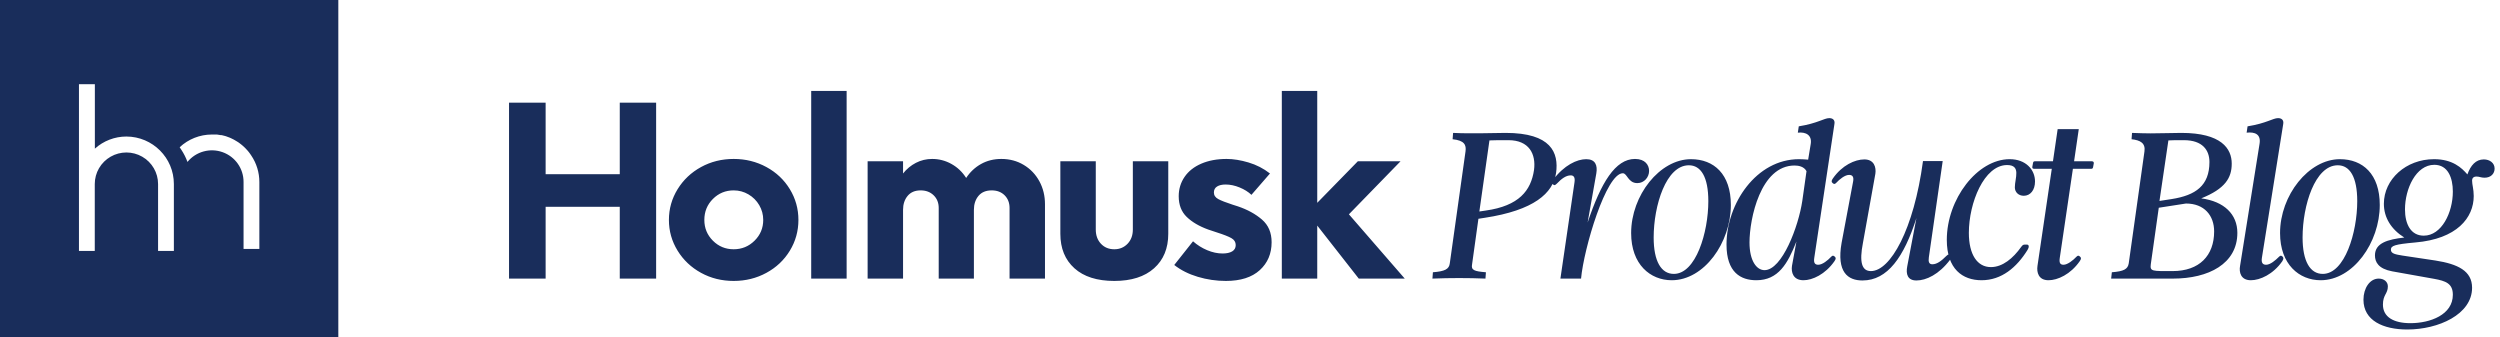 <?xml version="1.0" encoding="UTF-8"?>
<svg width="341px" height="46px" viewBox="0 0 341 46" version="1.1" xmlns="http://www.w3.org/2000/svg" xmlns:xlink="http://www.w3.org/1999/xlink">
    <!-- Generator: Sketch 63.1 (92452) - https://sketch.com -->
    <title>Group</title>
    <desc>Created with Sketch.</desc>
    <g id="Page-1" stroke="none" stroke-width="1" fill="none" fill-rule="evenodd">
        <g id="Artboard" transform="translate(-241, -47)" fill="#192D5B">
            <g id="Group" transform="translate(241, 47)">
                <path d="M7.81597009e-14,1.70530257e-13 L7.81597009e-14,46 L46.147,46 L46.147,1.70530257e-13 L7.81597009e-14,1.70530257e-13 Z M23.716,34.23 L21.561,34.23 L21.561,25.102 C21.561,23.564 20.738,22.143 19.402,21.375 C18.066,20.606 16.42,20.606 15.084,21.375 C13.749,22.143 12.926,23.564 12.926,25.102 L12.926,34.23 L10.77,34.23 L10.77,11.483 L12.939,11.483 L12.939,20.278 C14.118,19.212 15.652,18.622 17.243,18.623 C20.824,18.634 23.72,21.532 23.716,25.102 L23.716,34.23 Z M35.376,24.828 L35.376,33.956 L33.221,33.956 L33.221,24.828 L33.221,24.828 C33.232,23.006 32.089,21.375 30.369,20.759 C28.649,20.142 26.726,20.674 25.57,22.086 C25.359,21.506 25.08,20.953 24.74,20.438 L24.506,20.084 C25.692,18.974 27.257,18.354 28.884,18.349 L28.884,18.349 C29.071,18.349 29.258,18.349 29.446,18.349 L29.586,18.349 L30.135,18.436 L30.249,18.436 L30.698,18.549 L30.831,18.589 C30.999,18.643 31.159,18.703 31.32,18.77 L31.474,18.836 C31.601,18.89 31.728,18.956 31.856,19.023 L31.989,19.097 C32.128,19.169 32.262,19.249 32.391,19.337 L32.565,19.45 L32.9,19.704 L33.101,19.871 L33.328,20.077 L33.502,20.251 C33.603,20.351 33.696,20.464 33.797,20.571 C33.897,20.678 33.904,20.711 33.964,20.778 L34.111,20.978 L34.259,21.192 L34.259,21.192 C34.99,22.264 35.379,23.532 35.376,24.828 L35.376,24.828 Z" id="holmusk_master_logo"></path>
                <path d="M74.424,38 L74.424,28.208 L84.536,28.208 L84.536,38 L89.496,38 L89.496,14 L84.536,14 L84.536,23.76 L74.424,23.76 L74.424,14 L69.432,14 L69.432,38 L74.424,38 Z M100.072,38.32 C101.693,38.32 103.181,37.952 104.536,37.216 C105.891,36.48 106.957,35.472 107.736,34.192 C108.515,32.912 108.904,31.515 108.904,30 C108.904,28.485 108.515,27.088 107.736,25.808 C106.957,24.528 105.891,23.52 104.536,22.784 C103.181,22.048 101.693,21.68 100.072,21.68 C98.451,21.68 96.968,22.048 95.624,22.784 C94.28,23.52 93.213,24.528 92.424,25.808 C91.635,27.088 91.24,28.485 91.24,30 C91.24,31.515 91.635,32.912 92.424,34.192 C93.213,35.472 94.28,36.48 95.624,37.216 C96.968,37.952 98.451,38.32 100.072,38.32 Z M100.072,34 C98.963,34 98.019,33.611 97.24,32.832 C96.461,32.053 96.072,31.109 96.072,30 C96.072,28.869 96.461,27.915 97.24,27.136 C98.019,26.357 98.963,25.968 100.072,25.968 C100.797,25.968 101.469,26.149 102.088,26.512 C102.707,26.875 103.197,27.365 103.56,27.984 C103.923,28.603 104.104,29.275 104.104,30 C104.104,31.109 103.709,32.053 102.92,32.832 C102.131,33.611 101.181,34 100.072,34 Z M115.48,38 L115.48,12.4 L110.648,12.4 L110.648,38 L115.48,38 Z M123.176,38 L123.176,28.624 C123.176,27.856 123.384,27.221 123.8,26.72 C124.216,26.219 124.808,25.968 125.576,25.968 C126.301,25.968 126.893,26.192 127.352,26.64 C127.811,27.088 128.04,27.664 128.04,28.368 L128.04,28.368 L128.04,38 L132.84,38 L132.84,28.624 C132.84,27.856 133.048,27.221 133.464,26.72 C133.88,26.219 134.483,25.968 135.272,25.968 C135.997,25.968 136.584,26.192 137.032,26.64 C137.48,27.088 137.704,27.664 137.704,28.368 L137.704,28.368 L137.704,38 L142.536,38 L142.536,27.856 C142.536,26.704 142.28,25.659 141.768,24.72 C141.256,23.781 140.547,23.04 139.64,22.496 C138.733,21.952 137.715,21.68 136.584,21.68 C135.56,21.68 134.637,21.909 133.816,22.368 C132.995,22.827 132.317,23.461 131.784,24.272 C131.272,23.461 130.605,22.827 129.784,22.368 C128.963,21.909 128.083,21.68 127.144,21.68 C126.355,21.68 125.619,21.856 124.936,22.208 C124.253,22.56 123.667,23.045 123.176,23.664 L123.176,23.664 L123.176,22 L118.344,22 L118.344,38 L123.176,38 Z M151.992,38.32 C154.317,38.32 156.125,37.744 157.416,36.592 C158.707,35.44 159.352,33.872 159.352,31.888 L159.352,31.888 L159.352,22 L154.52,22 L154.52,31.312 C154.52,32.101 154.28,32.747 153.8,33.248 C153.32,33.749 152.717,34 151.992,34 C151.245,34 150.637,33.749 150.168,33.248 C149.699,32.747 149.464,32.101 149.464,31.312 L149.464,31.312 L149.464,22 L144.632,22 L144.632,31.888 C144.632,33.872 145.272,35.44 146.552,36.592 C147.832,37.744 149.645,38.32 151.992,38.32 Z M167.208,38.32 C169.213,38.32 170.755,37.829 171.832,36.848 C172.909,35.867 173.448,34.597 173.448,33.04 C173.448,31.739 173.011,30.709 172.136,29.952 C171.261,29.195 170.163,28.592 168.84,28.144 L168.84,28.144 L168.136,27.92 C167.219,27.621 166.563,27.365 166.168,27.152 C165.773,26.939 165.576,26.64 165.576,26.256 C165.576,25.893 165.72,25.621 166.008,25.44 C166.296,25.259 166.685,25.168 167.176,25.168 C167.795,25.168 168.429,25.301 169.08,25.568 C169.731,25.835 170.269,26.171 170.696,26.576 L170.696,26.576 L173.224,23.664 C172.349,22.981 171.373,22.48 170.296,22.16 C169.219,21.84 168.221,21.68 167.304,21.68 C166.003,21.68 164.856,21.893 163.864,22.32 C162.872,22.747 162.109,23.349 161.576,24.128 C161.043,24.907 160.776,25.787 160.776,26.768 C160.776,27.941 161.139,28.88 161.864,29.584 C162.589,30.288 163.571,30.864 164.808,31.312 L164.808,31.312 L165.96,31.696 C166.899,31.995 167.565,32.256 167.96,32.48 C168.355,32.704 168.552,33.019 168.552,33.424 C168.552,33.808 168.392,34.096 168.072,34.288 C167.752,34.48 167.315,34.576 166.76,34.576 C166.077,34.576 165.379,34.427 164.664,34.128 C163.949,33.829 163.304,33.424 162.728,32.912 L162.728,32.912 L160.168,36.144 C161.064,36.848 162.136,37.387 163.384,37.76 C164.632,38.133 165.907,38.32 167.208,38.32 Z M179.672,38 L179.672,30.768 L185.336,38 L191.608,38 L183.992,29.232 L191.032,22 L185.208,22 L179.672,27.664 L179.672,12.4 L174.84,12.4 L174.84,38 L179.672,38 Z M202.616,38 L202.68,37.136 C201.08,37.008 200.632,36.848 200.792,36.048 L201.656,29.84 L202.488,29.712 C209.24,28.688 211.832,26.352 212.248,23.6 C212.632,20.816 211.576,18.128 205.368,18.128 C203.64,18.128 200.856,18.256 198.2,18.128 L198.136,18.992 C199.736,19.152 200.024,19.76 199.896,20.656 L197.752,35.92 C197.656,36.72 197.08,37.008 195.448,37.136 L195.384,38 C197.816,37.904 200.248,37.904 202.616,38 Z M201.784,28.848 L203.16,19.152 C203.704,19.12 204.6,19.12 205.752,19.12 C208.568,19.12 209.528,21.008 209.24,23.184 C208.824,26 207.192,28.08 202.648,28.72 L201.784,28.848 Z M215.656,38 C216.04,33.84 219.08,23.632 221.352,23.632 C221.96,23.632 222.056,24.976 223.336,24.976 C224.264,24.976 224.936,24.176 224.936,23.312 C224.936,22.512 224.392,21.68 223.016,21.68 C220.328,21.68 218.376,24.912 216.552,30.352 L217.736,23.664 C217.928,22.544 217.608,21.712 216.36,21.712 C215.112,21.712 213.352,22.512 211.816,24.56 C211.624,24.816 211.624,24.944 211.784,25.104 C211.976,25.296 212.072,25.328 212.36,25.04 C213,24.368 213.608,23.92 214.248,23.92 C214.696,23.92 214.856,24.24 214.76,24.88 L212.84,38 L215.656,38 Z M228.024,38.224 C232.44,38.224 236.088,33.104 236.088,27.952 C236.088,23.76 233.784,21.712 230.648,21.712 C226.392,21.712 222.488,26.64 222.488,31.792 C222.488,36.08 225.112,38.224 228.024,38.224 Z M228.312,37.36 C226.584,37.36 225.56,35.632 225.56,32.4 C225.56,28.016 227.256,22.544 230.36,22.544 C231.992,22.544 233.016,24.112 233.016,27.44 C233.016,31.696 231.32,37.36 228.312,37.36 Z M245.992,38.224 C247.208,38.224 248.968,37.424 250.216,35.632 C250.44,35.312 250.44,35.152 250.248,34.992 C250.056,34.832 249.96,34.832 249.768,35.024 C249.32,35.504 248.584,36.112 248.008,36.112 C247.528,36.112 247.368,35.824 247.464,35.184 L250.216,16.912 C250.312,16.368 249.992,16.112 249.512,16.112 C248.808,16.112 247.944,16.816 245.352,17.232 L245.224,18.096 C246.344,17.968 247.176,18.448 246.984,19.632 L246.632,21.776 C246.184,21.744 245.832,21.712 245.384,21.712 C239.56,21.712 235.496,27.76 235.496,33.36 C235.496,37.168 237.448,38.224 239.56,38.224 C242.568,38.224 243.848,35.952 245.032,32.944 L244.424,36.272 C244.296,37.136 244.584,38.224 245.992,38.224 Z M240.68,36.848 C239.592,36.848 238.632,35.568 238.632,33.072 C238.632,29.84 240.136,22.576 244.776,22.576 C245.32,22.576 246.056,22.704 246.408,23.344 L245.832,27.408 C245.32,30.864 243.08,36.848 240.68,36.848 Z M261.4,38.256 C262.712,38.256 264.472,37.456 266.008,35.408 C266.2,35.152 266.2,35.024 266.04,34.864 C265.848,34.672 265.752,34.64 265.464,34.928 C264.824,35.568 264.216,36.048 263.576,36.048 C263.128,36.048 263,35.728 263.096,35.088 L264.984,21.968 L262.296,21.968 C261.048,31.312 257.848,36.976 255.192,36.976 C253.944,36.976 253.592,35.76 254.104,33.136 L255.8,23.696 C255.928,22.832 255.64,21.744 254.296,21.744 C253.016,21.744 251.256,22.544 250.008,24.336 C249.784,24.656 249.784,24.816 249.976,24.976 C250.168,25.136 250.264,25.136 250.456,24.944 C250.904,24.464 251.64,23.856 252.216,23.856 C252.696,23.856 252.888,24.144 252.76,24.784 L251.192,33.136 C250.488,37.136 252.056,38.256 254.04,38.256 C257.464,38.256 259.704,35.056 261.4,29.744 L260.152,36.304 C259.928,37.424 260.216,38.256 261.4,38.256 Z M270.28,38.224 C273.032,38.224 275.08,36.464 276.552,34.096 C276.776,33.744 276.808,33.36 276.456,33.36 L276.2,33.36 C275.976,33.36 275.88,33.424 275.688,33.68 C274.6,35.216 273.16,36.432 271.56,36.432 C269.704,36.432 268.552,34.736 268.552,31.76 C268.552,27.664 270.632,22.512 273.768,22.512 C275.72,22.512 274.824,24.304 274.824,25.552 C274.824,26.224 275.336,26.704 276.04,26.704 C276.936,26.704 277.576,25.936 277.576,24.752 C277.576,23.152 276.328,21.712 274.12,21.712 C269.704,21.712 265.544,27.152 265.544,32.72 C265.544,36.688 267.688,38.224 270.28,38.224 Z M279.416,38.224 C280.664,38.224 282.424,37.424 283.672,35.632 C283.896,35.312 283.896,35.152 283.704,34.992 C283.512,34.832 283.416,34.832 283.224,35.024 C282.776,35.504 282.008,36.112 281.464,36.112 C280.984,36.112 280.856,35.824 280.952,35.184 L282.744,23.024 L285.24,23.024 C285.4,23.024 285.464,22.96 285.496,22.8 L285.592,22.288 C285.624,22.096 285.496,22 285.336,22 L282.904,22 L283.544,17.616 L280.664,17.616 L280.024,22 L277.56,22 C277.4,22 277.336,22.064 277.304,22.224 L277.208,22.768 C277.176,22.96 277.304,23.024 277.464,23.024 L279.864,23.024 L277.912,36.272 C277.784,37.136 278.04,38.224 279.416,38.224 Z M296.408,38 C301.24,38 305.176,35.984 305.176,31.76 C305.176,29.232 303.384,27.472 300.248,27.056 C303.512,25.744 304.408,24.272 304.408,22.32 C304.408,20.272 303,18.128 297.528,18.128 C296.312,18.128 294.936,18.192 293.336,18.192 C292.536,18.192 291.704,18.16 290.808,18.128 L290.744,18.992 C291.96,19.12 292.664,19.536 292.504,20.656 L290.36,35.92 C290.232,36.72 289.688,37.008 288.056,37.136 L287.96,38 L296.408,38 Z M294.552,27.408 L295.768,19.152 C296.312,19.12 296.76,19.12 297.88,19.12 C300.44,19.12 301.368,20.496 301.368,22.096 C301.368,25.328 299.48,26.64 296.216,27.152 L294.552,27.408 Z M293.368,36.048 L294.456,28.336 L298.168,27.76 C300.664,27.76 302.008,29.392 302.008,31.568 C302.008,34.864 299.992,36.976 296.344,36.976 C293.56,36.976 293.24,37.04 293.368,36.048 Z M307.016,38.224 C308.264,38.224 310.056,37.424 311.304,35.632 C311.496,35.312 311.496,35.152 311.336,34.992 C311.144,34.832 311.048,34.832 310.856,35.024 C310.376,35.504 309.672,36.112 309.096,36.112 C308.616,36.112 308.424,35.824 308.52,35.184 L311.432,16.912 C311.528,16.368 311.208,16.112 310.728,16.112 C310.024,16.112 309.16,16.816 306.568,17.232 L306.44,18.096 C307.592,17.968 308.424,18.32 308.2,19.632 L305.544,36.272 C305.384,37.136 305.64,38.224 307.016,38.224 Z M316.536,38.224 C320.952,38.224 324.6,33.104 324.6,27.952 C324.6,23.76 322.296,21.712 319.16,21.712 C314.904,21.712 311,26.64 311,31.792 C311,36.08 313.624,38.224 316.536,38.224 Z M316.824,37.36 C315.096,37.36 314.072,35.632 314.072,32.4 C314.072,28.016 315.768,22.544 318.872,22.544 C320.504,22.544 321.528,24.112 321.528,27.44 C321.528,31.696 319.832,37.36 316.824,37.36 Z M328.36,44.944 C332.584,44.944 337.192,42.896 337.192,39.248 C337.192,36.944 335.24,36.016 332.2,35.536 L327.72,34.864 C326.76,34.704 326.12,34.608 326.12,34.064 C326.12,33.52 326.6,33.328 329.448,33.072 C335.112,32.592 337.416,29.712 337.416,26.736 C337.416,25.776 337.192,25.2 337.192,24.624 C337.192,24.368 337.32,24.08 337.8,24.08 C338.184,24.08 338.408,24.24 338.888,24.24 C339.784,24.24 340.264,23.664 340.264,22.992 C340.264,22.224 339.592,21.744 338.792,21.744 C337.704,21.744 337,22.544 336.552,23.792 C335.784,22.896 334.536,21.712 332.008,21.712 C328.168,21.712 325.16,24.464 325.16,27.792 C325.16,29.68 326.152,31.28 327.944,32.4 C325.704,32.656 323.944,33.136 323.944,34.832 C323.944,35.76 324.424,36.656 326.28,37.008 L332.008,38.032 C333.608,38.32 334.568,38.672 334.568,40.208 C334.568,42.928 331.496,44.08 328.776,44.08 C326.504,44.08 325.032,43.248 325.032,41.552 C325.032,40.176 325.704,40.08 325.704,39.056 C325.704,38.448 325.192,38 324.456,38 C323.24,38 322.376,39.312 322.376,40.88 C322.376,43.728 325.064,44.944 328.36,44.944 Z M330.6,32.144 C328.84,32.144 328.04,30.576 328.04,28.56 C328.04,25.744 329.544,22.48 332.04,22.48 C333.896,22.48 334.568,24.24 334.568,26.128 C334.568,29.008 333.032,32.144 330.6,32.144 Z" id="HolmuskProductBlog" fill-rule="nonzero"></path>
            </g>
        </g>
    </g>
</svg>